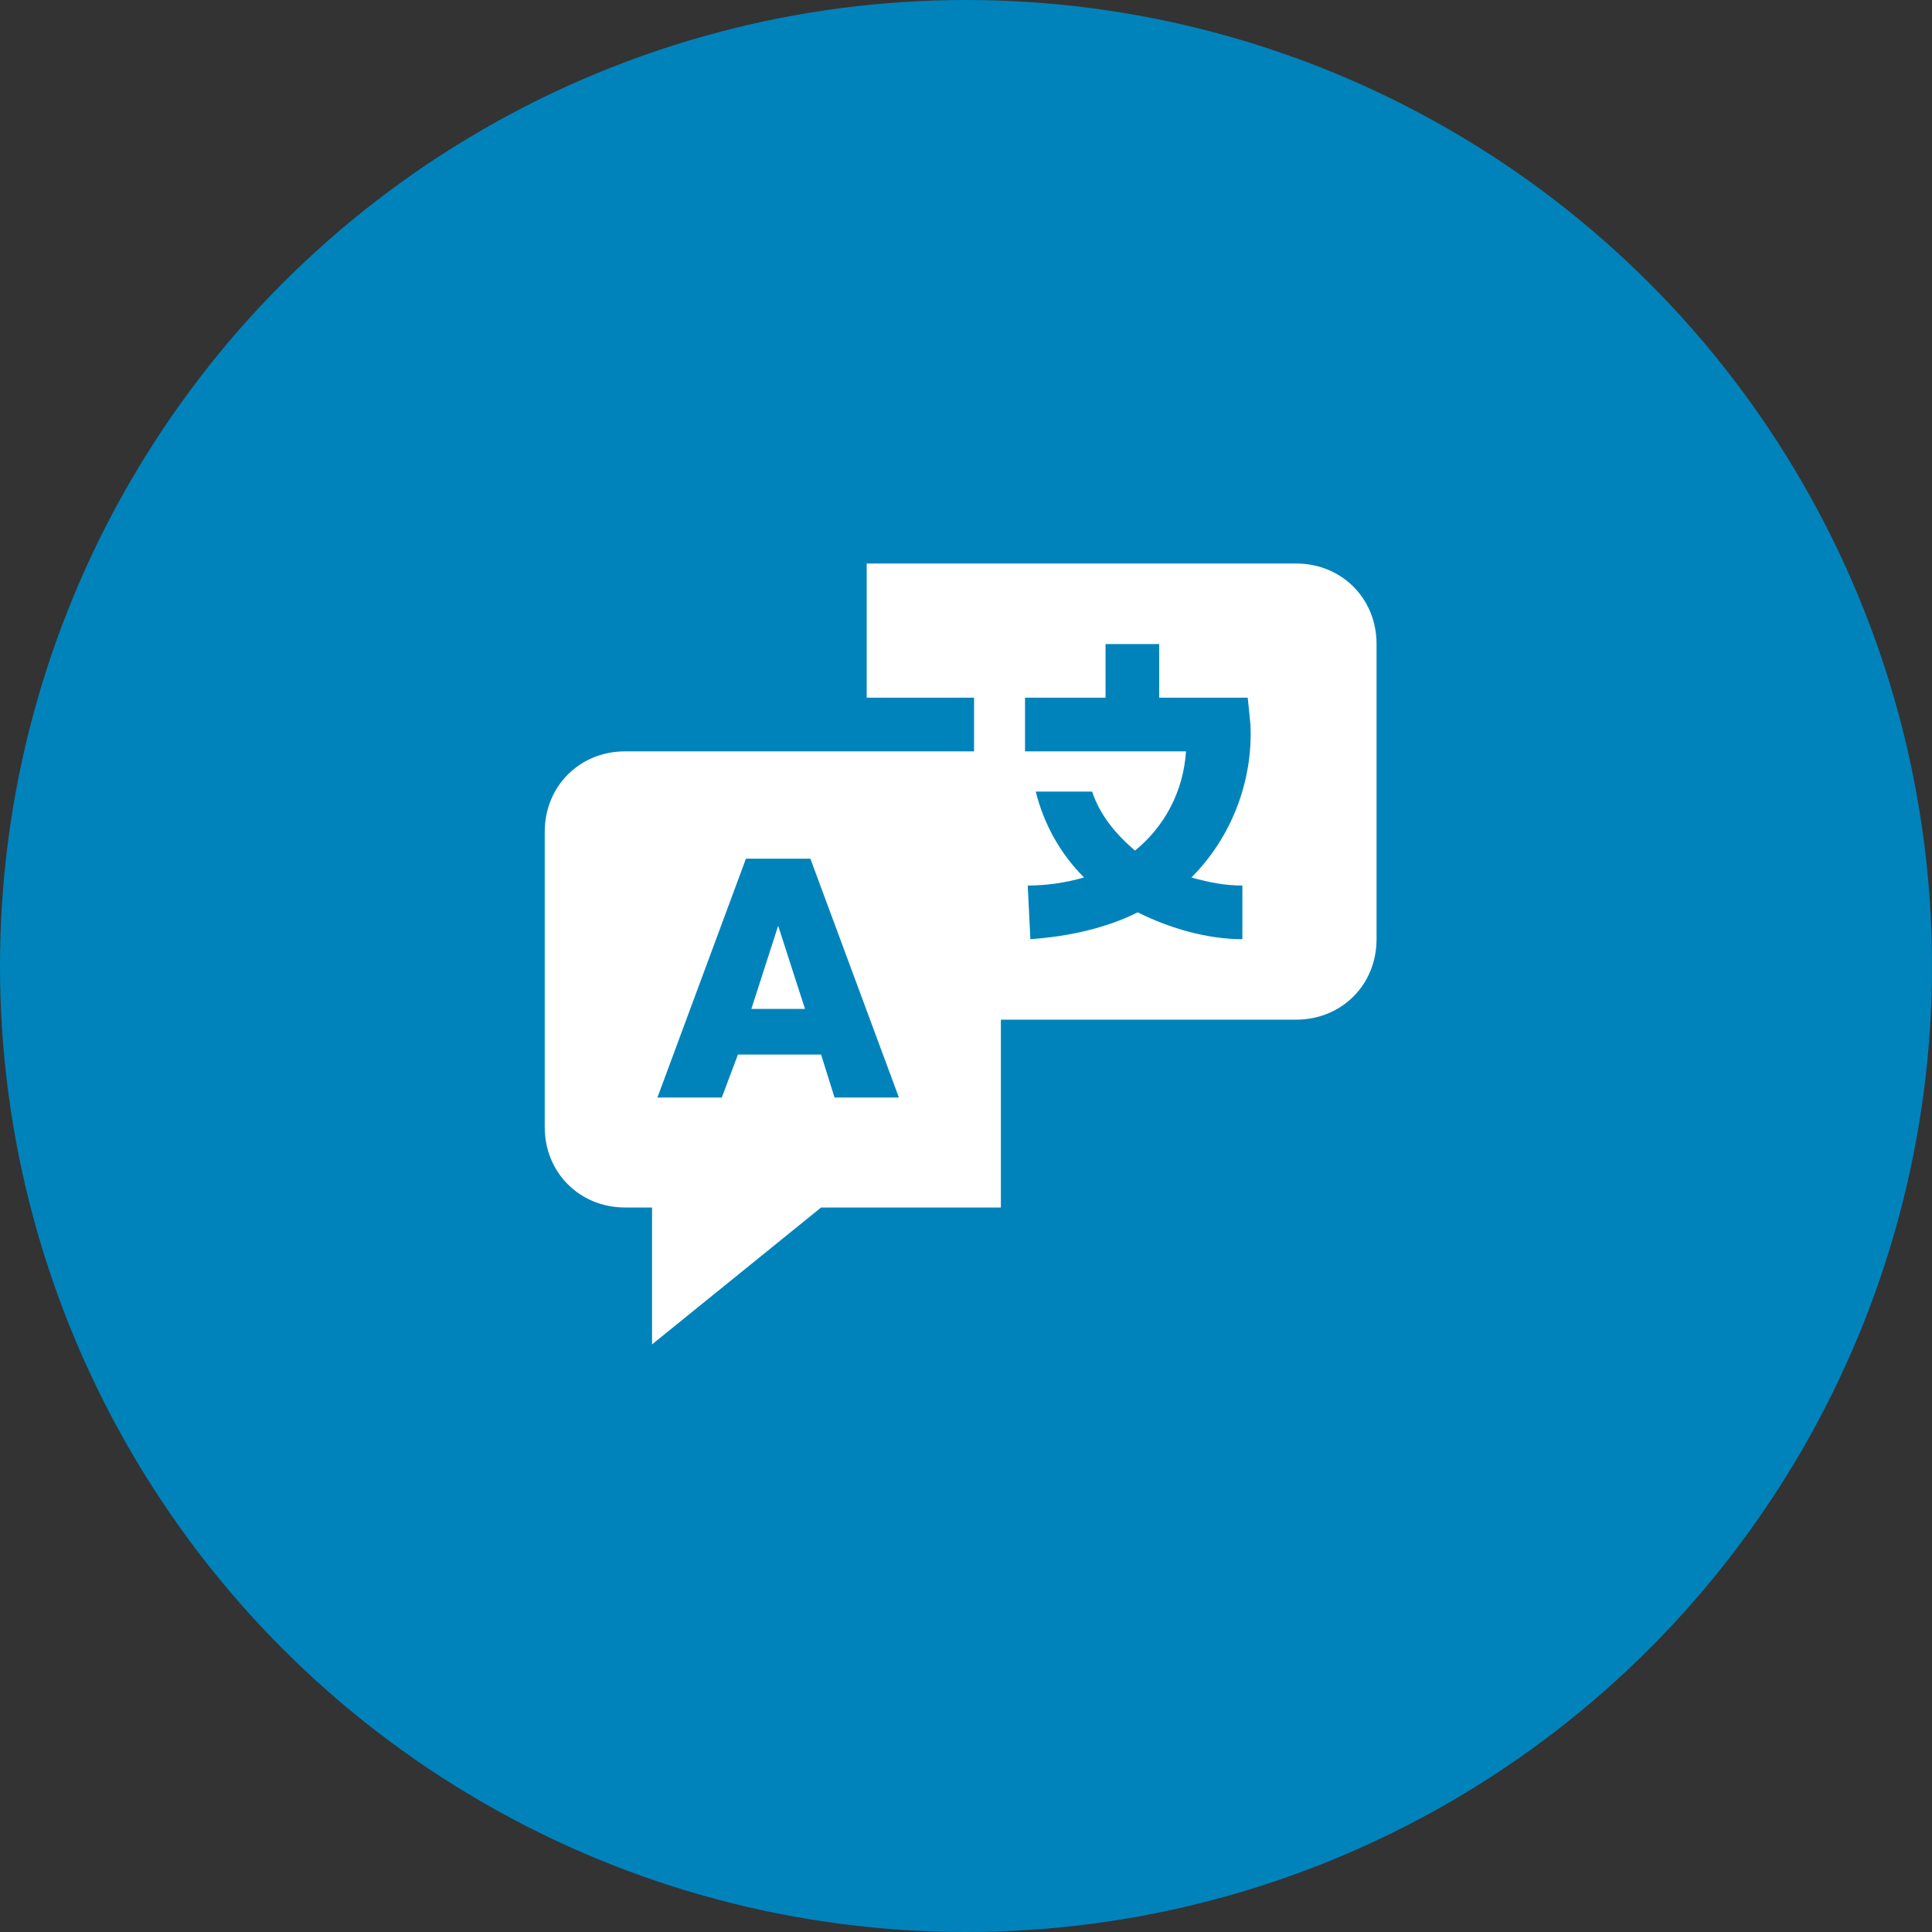 <svg width="40" height="40" viewBox="0 0 40 40" fill="none" xmlns="http://www.w3.org/2000/svg">
<rect x="0" y="0" width="40" height="40" fill="#333333" stroke="none"/>
<circle cx="20" cy="20" r="20" fill="#0083BB"/>
<g clip-path="url(#clip0_327_2333)">
<path d="M16.111 19.167L15.556 20.889H16.667L16.111 19.167Z" fill="white"/>
<path d="M26.833 11.667H17.944V14.445H20.167V15.556H12.944C12 15.556 11.278 16.278 11.278 17.223V23.334C11.278 24.278 12 25 12.944 25H13.5V27.834L17 25H20.722V21.111H26.833C27.778 21.111 28.5 20.389 28.5 19.445V13.334C28.5 12.389 27.778 11.667 26.833 11.667ZM17.278 22.723L17 21.834H15.278L14.944 22.723H13.611L15.444 17.778H16.778L18.611 22.723H17.278ZM25.722 18.334V19.445C25 19.445 24.222 19.223 23.555 18.889C22.889 19.223 22.111 19.389 21.333 19.445L21.278 18.334C21.667 18.334 22.055 18.278 22.444 18.167C21.944 17.667 21.611 17.056 21.444 16.389H22.611C22.778 16.889 23.111 17.278 23.5 17.611C24.111 17.111 24.5 16.389 24.555 15.556H21.222V14.445H22.889V13.334H24V14.445H25.833L25.889 15C25.944 16.167 25.5 17.334 24.667 18.167C25.055 18.278 25.389 18.334 25.722 18.334Z" fill="white"/>
</g>
<defs>
<clipPath id="clip0_327_2333">
<rect width="20" height="20" fill="white" transform="translate(10 10)"/>
</clipPath>
</defs>
</svg>
